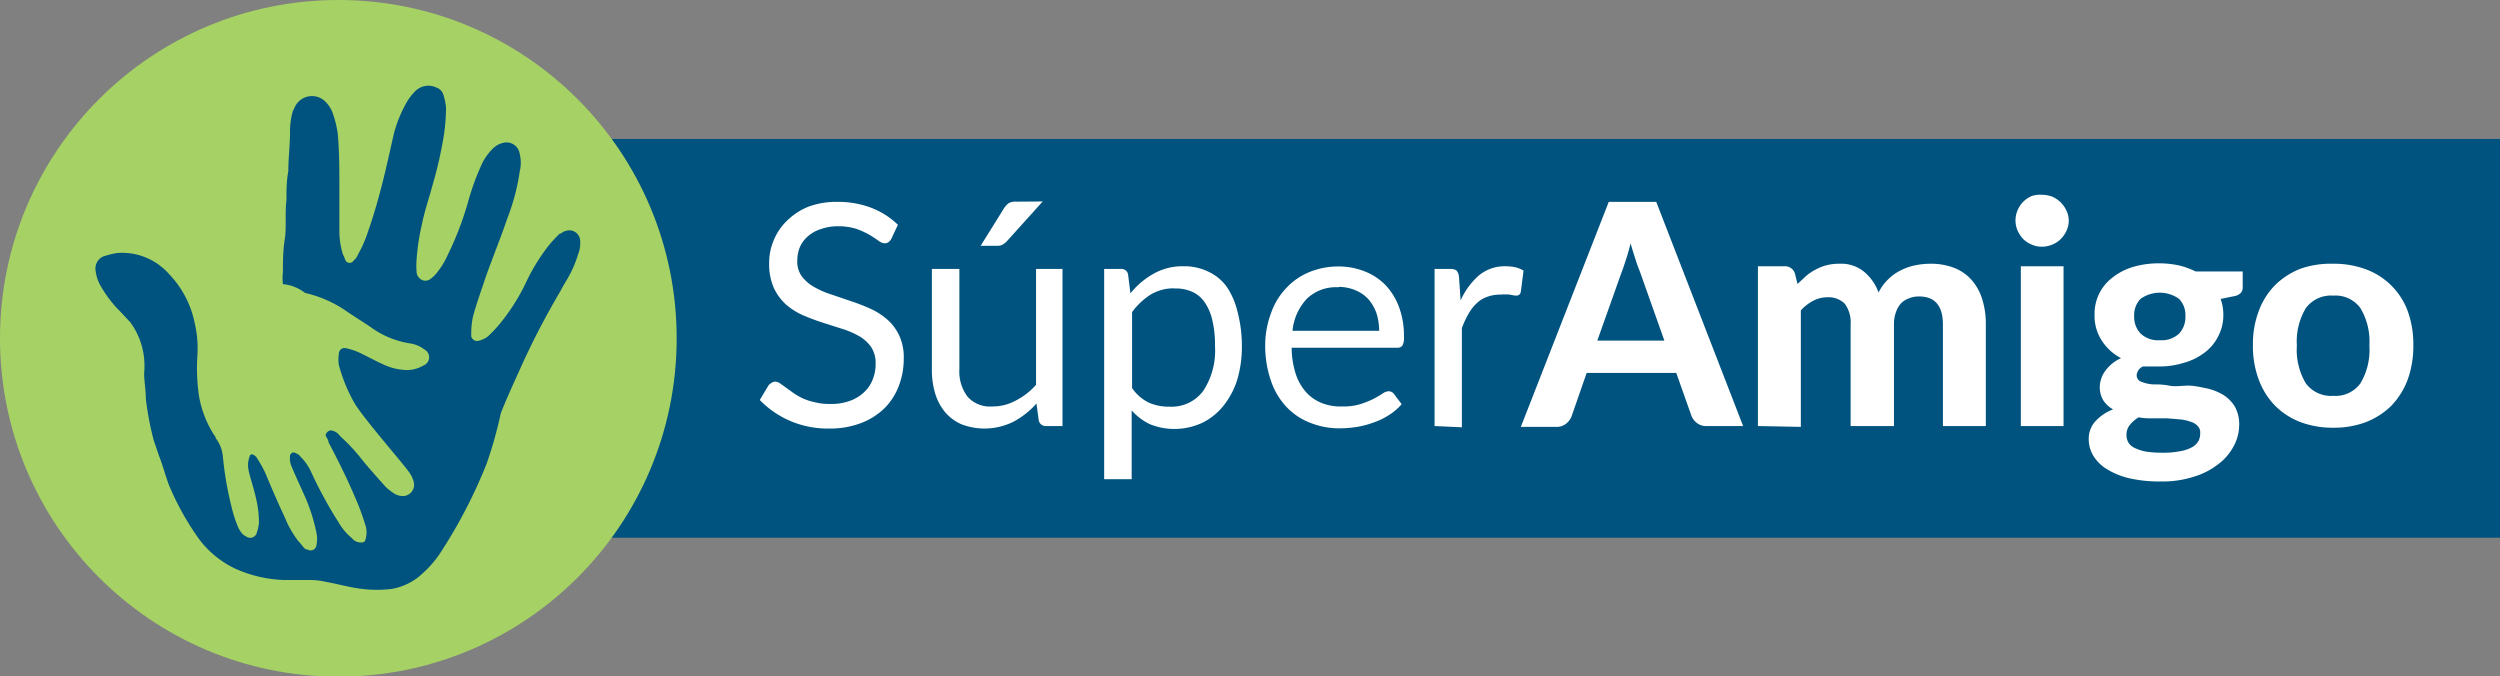 <svg xmlns="http://www.w3.org/2000/svg" viewBox="0 0 120 32.47"><rect x="0" y="0" width="120" height="32.47" fill="#808080" stroke="none"/><defs><style>.cls-1{fill:#00537f;}.cls-2{fill:#a6d164;}.cls-3{fill:#fff;}</style></defs><title>logo-coment</title><g id="Capa_2" data-name="Capa 2"><g id="Capa_1-2" data-name="Capa 1"><rect class="cls-1" x="14" y="6.67" width="106" height="19.14"/><circle class="cls-2" cx="16.24" cy="16.24" r="16.24"/><path class="cls-1" d="M13.58,13.64a2.74,2.74,0,0,1,0-.59c0-.51,0-1,.09-1.57s0-1.23.08-1.87c0-.46,0-.93.09-1.4,0-.63.08-1.23.08-1.86a3.67,3.67,0,0,1,.13-1l.12-.25a.91.91,0,0,1,1.36-.3,1.46,1.46,0,0,1,.43.6,5,5,0,0,1,.25,1c.08.85.08,1.74.08,2.59v2.08a3.75,3.75,0,0,0,.17,1.14c.05.09.09.21.13.3a.22.22,0,0,0,.38,0,.68.68,0,0,0,.21-.29,5.74,5.74,0,0,0,.47-1.06c.3-.85.55-1.74.76-2.59s.34-1.48.51-2.21A6.34,6.34,0,0,1,19.47,5a2.59,2.59,0,0,1,.47-.63.88.88,0,0,1,1-.17.52.52,0,0,1,.34.34,2.83,2.83,0,0,1,.13.63,10,10,0,0,1-.09,1.23,19.54,19.54,0,0,1-.55,2.46c-.17.64-.38,1.23-.51,1.87A10.92,10.92,0,0,0,20,12.41a3.88,3.88,0,0,0,0,.68.34.34,0,0,0,.09.21.4.4,0,0,0,.51.13,1.38,1.38,0,0,0,.34-.3,3.89,3.89,0,0,0,.55-.89,15.14,15.14,0,0,0,1-2.63,12.1,12.1,0,0,1,.64-1.74,2.64,2.64,0,0,1,.51-.72,1,1,0,0,1,.5-.29.64.64,0,0,1,.81.55,1.67,1.67,0,0,1,0,.8,10.22,10.22,0,0,1-.59,2.25c-.34,1-.72,1.91-1.06,2.88-.21.64-.43,1.23-.6,1.87a3.86,3.86,0,0,0-.08.72c0,.08,0,.17,0,.21a.29.29,0,0,0,.38.21,1.23,1.23,0,0,0,.43-.21,6.87,6.87,0,0,0,.76-.85,9.58,9.58,0,0,0,1.1-1.82,9.31,9.31,0,0,1,1.06-1.7,6.89,6.89,0,0,1,.51-.55c.09,0,.17-.12.26-.12a.52.52,0,0,1,.72.38,1.4,1.4,0,0,1-.09.72,5.49,5.49,0,0,1-.59,1.31c-.13.21-.21.38-.34.6a37.22,37.22,0,0,0-1.78,3.43c-.34.76-.68,1.48-1,2.29a20.1,20.1,0,0,1-.68,2.42,24.09,24.09,0,0,1-2.16,4.19,5.06,5.06,0,0,1-.89,1.06,2.87,2.87,0,0,1-1.52.77,6,6,0,0,1-1.74-.05c-.47-.08-.94-.21-1.4-.29a3.64,3.64,0,0,0-.72-.09c-.43,0-.85,0-1.32,0a6.21,6.21,0,0,1-2.33-.55,4.67,4.67,0,0,1-1.78-1.49,13.29,13.29,0,0,1-1.4-2.54c-.17-.47-.29-.93-.46-1.36l-.26-.76a14.59,14.59,0,0,1-.38-2c0-.42-.08-.8-.08-1.23a3.85,3.85,0,0,0,0-.68,3.51,3.51,0,0,0-.68-1.78c-.09-.08-.47-.51-.6-.63a5.9,5.9,0,0,1-.84-1.15A1.94,1.94,0,0,1,4.59,13a.64.64,0,0,1,.34-.68,4.64,4.64,0,0,1,.64-.17,3,3,0,0,1,2.54,1,4.75,4.75,0,0,1,1.23,2.33,5.46,5.46,0,0,1,.13,1.66A9.31,9.31,0,0,0,9.55,19a5.09,5.09,0,0,0,.72,1.87.35.35,0,0,1,.09.17,1.7,1.7,0,0,1,.34.89,15.93,15.93,0,0,0,.42,2.42,5.61,5.61,0,0,0,.3.93,1.26,1.26,0,0,0,.21.34.5.5,0,0,0,.17.12.33.33,0,0,0,.51-.12,2.36,2.36,0,0,0,.12-.51,5.15,5.15,0,0,0-.12-1.1c-.13-.6-.34-1.19-.38-1.45a1.19,1.19,0,0,1,.08-.72.14.14,0,0,1,.17,0,.4.4,0,0,1,.17.17,6.73,6.73,0,0,1,.38.68c.3.72.59,1.4.93,2.12A4.88,4.88,0,0,0,14.34,26c.09.08.17.21.26.3a.21.21,0,0,0,.17.08.28.28,0,0,0,.42-.21,1.51,1.51,0,0,0,0-.6,8.71,8.71,0,0,0-.55-1.73c-.21-.47-.43-.94-.64-1.44a.9.9,0,0,1-.08-.47.18.18,0,0,1,.29-.17.41.41,0,0,1,.22.17,2.33,2.33,0,0,1,.46.63,20.39,20.39,0,0,0,1.36,2.51,2.76,2.76,0,0,0,.64.76.56.56,0,0,0,.42.21c.13,0,.21,0,.25-.21a1.15,1.15,0,0,0,0-.55A11.72,11.72,0,0,0,17,23.77c-.38-.89-.81-1.74-1.23-2.54,0-.09-.08-.21-.13-.3s.13-.34.34-.25a.6.6,0,0,1,.34.25,8.57,8.57,0,0,1,1,1.06c.34.43.72.85,1.06,1.23a2.08,2.08,0,0,0,.47.42.81.81,0,0,0,.46.17.54.54,0,0,0,.55-.67,1.34,1.34,0,0,0-.25-.51c-.26-.38-2.12-2.5-2.59-3.27a7.83,7.83,0,0,1-.76-1.86,1.87,1.87,0,0,1,0-.47c0-.25.17-.38.42-.3a3.39,3.39,0,0,1,.51.17c.38.17.76.39,1.14.56a2.78,2.78,0,0,0,1,.29,1.56,1.56,0,0,0,1-.21.42.42,0,0,0,.05-.76,1.52,1.52,0,0,0-.72-.3,4.33,4.33,0,0,1-1.91-.81L16.72,15a5.73,5.73,0,0,0-2.08-.94A2,2,0,0,0,13.58,13.64Z"/><path class="cls-3" d="M42.79,11.45a.49.49,0,0,1-.14.17.31.31,0,0,1-.19.06.58.58,0,0,1-.3-.13c-.11-.08-.26-.18-.43-.28a3.91,3.91,0,0,0-.61-.28,2.86,2.86,0,0,0-.88-.13,2.44,2.44,0,0,0-.85.14,1.7,1.7,0,0,0-.62.35,1.49,1.49,0,0,0-.38.52,1.75,1.75,0,0,0-.12.65,1.21,1.21,0,0,0,.22.75,1.91,1.91,0,0,0,.58.5,4.13,4.13,0,0,0,.82.36l.94.32a9.42,9.42,0,0,1,.93.36,3.27,3.27,0,0,1,.82.52,2.34,2.34,0,0,1,.58.77,2.47,2.47,0,0,1,.22,1.11,3.6,3.6,0,0,1-.24,1.32,3,3,0,0,1-.69,1.07,3.25,3.25,0,0,1-1.13.71,4.15,4.15,0,0,1-1.51.26,4.59,4.59,0,0,1-1.89-.37,4.47,4.47,0,0,1-1.45-1l.41-.69a.47.47,0,0,1,.15-.13.33.33,0,0,1,.19-.06.46.46,0,0,1,.22.08l.28.2.36.26a3.14,3.14,0,0,0,.45.26,2.92,2.92,0,0,0,.59.19,2.77,2.77,0,0,0,.73.08,2.62,2.62,0,0,0,.92-.14,1.91,1.91,0,0,0,.68-.4,1.65,1.65,0,0,0,.43-.61,2,2,0,0,0,.15-.8,1.39,1.39,0,0,0-.22-.79,1.82,1.82,0,0,0-.58-.52,4.13,4.13,0,0,0-.82-.35l-.94-.3c-.31-.1-.63-.22-.93-.35a3.27,3.27,0,0,1-.82-.52,2.5,2.5,0,0,1-.58-.8,2.81,2.81,0,0,1-.22-1.19,2.72,2.72,0,0,1,.22-1.09,2.76,2.76,0,0,1,.64-.94,3.14,3.14,0,0,1,1-.66,3.82,3.82,0,0,1,1.41-.24,4.45,4.45,0,0,1,1.62.28,3.79,3.79,0,0,1,1.29.82Z"/><path class="cls-3" d="M46.05,12.91v4.81a2,2,0,0,0,.4,1.33,1.45,1.45,0,0,0,1.19.46,2.29,2.29,0,0,0,1.09-.27,3.26,3.26,0,0,0,1-.77V12.91H51v7.54h-.78a.34.34,0,0,1-.36-.27l-.11-.81a4,4,0,0,1-1.1.87,3.11,3.11,0,0,1-2.49.13,2.19,2.19,0,0,1-.79-.58,2.59,2.59,0,0,1-.48-.9,3.9,3.9,0,0,1-.16-1.17V12.91Zm4-3.24-1.73,1.92a1,1,0,0,1-.21.16.58.58,0,0,1-.25.05h-.79L48.19,10a.94.94,0,0,1,.23-.25.7.7,0,0,1,.36-.07Z"/><path class="cls-3" d="M53,23V12.91h.8a.32.32,0,0,1,.35.28l.11.89a3.81,3.81,0,0,1,1.11-.94,2.81,2.81,0,0,1,1.43-.36,2.65,2.65,0,0,1,1.18.25,2.28,2.28,0,0,1,.9.73A3.68,3.68,0,0,1,59.41,15a6.45,6.45,0,0,1,.2,1.66,5.55,5.55,0,0,1-.22,1.56,3.85,3.85,0,0,1-.65,1.24,3,3,0,0,1-1,.82,3.16,3.16,0,0,1-2.55.08,2.79,2.79,0,0,1-.87-.66V23Zm3.37-9.16a2.16,2.16,0,0,0-1.14.3,3.33,3.33,0,0,0-.89.84v3.65a2.12,2.12,0,0,0,.79.69,2.34,2.34,0,0,0,1,.2,1.89,1.89,0,0,0,1.62-.75,3.51,3.51,0,0,0,.57-2.15,5.14,5.14,0,0,0-.13-1.26,2.49,2.49,0,0,0-.38-.87,1.42,1.42,0,0,0-.6-.49A1.92,1.92,0,0,0,56.32,13.85Z"/><path class="cls-3" d="M64.24,12.79a3.39,3.39,0,0,1,1.25.23,2.84,2.84,0,0,1,1,.65,3.08,3.08,0,0,1,.66,1.06,4,4,0,0,1,.24,1.43.81.81,0,0,1-.07.42.27.27,0,0,1-.25.11H62a4.14,4.14,0,0,0,.19,1.24,2.49,2.49,0,0,0,.49.88,2,2,0,0,0,.75.53,2.45,2.45,0,0,0,1,.17,2.72,2.72,0,0,0,.86-.11,4.35,4.35,0,0,0,.63-.25c.17-.09.31-.17.43-.25a.58.58,0,0,1,.3-.12.32.32,0,0,1,.26.13l.37.49a2.64,2.64,0,0,1-.59.51,3.3,3.3,0,0,1-.73.36,4.4,4.4,0,0,1-.81.22,5.81,5.81,0,0,1-.83.07,3.77,3.77,0,0,1-1.44-.27,3.07,3.07,0,0,1-1.14-.77A3.42,3.42,0,0,1,61,18.26a5.15,5.15,0,0,1-.27-1.73A4.36,4.36,0,0,1,61,15.06a3.29,3.29,0,0,1,.7-1.19,3.13,3.13,0,0,1,1.1-.79A3.69,3.69,0,0,1,64.24,12.79Zm0,1a2,2,0,0,0-1.51.55,2.6,2.6,0,0,0-.69,1.54H66.2a2.86,2.86,0,0,0-.13-.85,2.15,2.15,0,0,0-.38-.66,1.78,1.78,0,0,0-.61-.43A2.09,2.09,0,0,0,64.27,13.77Z"/><path class="cls-3" d="M68.86,20.45V12.91h.76a.47.47,0,0,1,.3.08.57.57,0,0,1,.11.29l.08,1.14A3.45,3.45,0,0,1,71,13.21a1.94,1.94,0,0,1,1.28-.43,2.31,2.31,0,0,1,.46.05,1.34,1.34,0,0,1,.39.16L73,14a.21.21,0,0,1-.22.19,1.73,1.73,0,0,1-.31-.05,2.89,2.89,0,0,0-.45,0,1.83,1.83,0,0,0-.64.11,1.36,1.36,0,0,0-.5.31,2,2,0,0,0-.39.5,4.44,4.44,0,0,0-.32.69v4.76Z"/><path class="cls-3" d="M83.67,20.45H81.93a.71.71,0,0,1-.47-.14.79.79,0,0,1-.27-.35l-.73-2.06h-4.3L75.43,20a.84.84,0,0,1-.26.34.73.73,0,0,1-.47.15H73l4.22-10.8h2.28Zm-7-4.1h3.22l-1.17-3.3c-.07-.18-.15-.38-.22-.61s-.16-.49-.23-.76c-.07.28-.14.53-.22.77s-.14.44-.21.61Z"/><path class="cls-3" d="M84.38,20.45V12.78h1.27a.5.5,0,0,1,.51.36l.12.49.41-.38a2.32,2.32,0,0,1,.46-.31,2.25,2.25,0,0,1,.53-.21,2.45,2.45,0,0,1,.62-.07,1.72,1.72,0,0,1,1.17.38,2.29,2.29,0,0,1,.7,1,2.33,2.33,0,0,1,.46-.63,2.28,2.28,0,0,1,.6-.43,2.62,2.62,0,0,1,.68-.24,3.55,3.55,0,0,1,.73-.08,3.1,3.1,0,0,1,1.14.19,2.16,2.16,0,0,1,.84.57,2.51,2.51,0,0,1,.52.92,4,4,0,0,1,.18,1.24v4.87H93.26V15.58c0-.9-.38-1.35-1.15-1.35a1.24,1.24,0,0,0-.48.09,1,1,0,0,0-.39.25A1.24,1.24,0,0,0,91,15a1.68,1.68,0,0,0-.09.58v4.87H88.83V15.58a1.51,1.51,0,0,0-.28-1,1.1,1.1,0,0,0-.85-.31,1.42,1.42,0,0,0-.67.17,2.1,2.1,0,0,0-.59.46v5.59Z"/><path class="cls-3" d="M99.3,10.6a1.13,1.13,0,0,1-.11.48,1.38,1.38,0,0,1-.28.4,1.2,1.2,0,0,1-.4.26,1.25,1.25,0,0,1-.51.1,1.12,1.12,0,0,1-.48-.1,1.31,1.31,0,0,1-.4-.26,1.56,1.56,0,0,1-.27-.4,1.23,1.23,0,0,1,0-1,1.27,1.27,0,0,1,.67-.67A1.28,1.28,0,0,1,98,9.35a1.44,1.44,0,0,1,.51.09,1.41,1.41,0,0,1,.4.27,1.38,1.38,0,0,1,.28.4A1.14,1.14,0,0,1,99.3,10.6Zm-.25,2.18v7.67H97V12.78Z"/><path class="cls-3" d="M103.67,12.64a4.55,4.55,0,0,1,.92.1,3.78,3.78,0,0,1,.8.29h2.26v.75a.39.39,0,0,1-.1.29.63.63,0,0,1-.33.15l-.63.13a2.2,2.2,0,0,1,.13.78,2.17,2.17,0,0,1-.24,1,2.2,2.2,0,0,1-.64.78,2.87,2.87,0,0,1-1,.5,3.87,3.87,0,0,1-1.2.18l-.4,0-.38,0a.51.51,0,0,0-.3.41.33.33,0,0,0,.21.32,1.85,1.85,0,0,0,.56.13c.23,0,.49,0,.79.06s.59,0,.9,0,.6.07.9.13a2.77,2.77,0,0,1,.79.31,1.76,1.76,0,0,1,.56.56,1.74,1.74,0,0,1,.21.9,2.13,2.13,0,0,1-.26,1,2.56,2.56,0,0,1-.73.86,3.55,3.55,0,0,1-1.18.61,4.88,4.88,0,0,1-1.59.23,6.39,6.39,0,0,1-1.54-.16,3.58,3.58,0,0,1-1.08-.45,1.91,1.91,0,0,1-.63-.64,1.53,1.53,0,0,1-.21-.76,1.24,1.24,0,0,1,.31-.87,2.21,2.21,0,0,1,.86-.58,1.3,1.3,0,0,1-.47-.43,1.24,1.24,0,0,1-.17-.68,1.36,1.36,0,0,1,.25-.72,1.9,1.9,0,0,1,.77-.63,2.4,2.4,0,0,1-.93-.85,2.15,2.15,0,0,1-.34-1.22,2.17,2.17,0,0,1,.89-1.82,2.92,2.92,0,0,1,1-.5A4.4,4.4,0,0,1,103.67,12.64Zm1.94,8.13a.42.42,0,0,0-.13-.33.75.75,0,0,0-.34-.2,2.07,2.07,0,0,0-.5-.11l-.62-.05-.68,0c-.23,0-.46,0-.68-.05a1.58,1.58,0,0,0-.43.37.75.75,0,0,0-.16.48.77.77,0,0,0,.08.34.69.69,0,0,0,.29.27,2.17,2.17,0,0,0,.53.18,4.67,4.67,0,0,0,.82.06,4.16,4.16,0,0,0,.85-.07,1.81,1.81,0,0,0,.57-.19.8.8,0,0,0,.31-.29A.81.81,0,0,0,105.61,20.77Zm-1.94-4.44a1.23,1.23,0,0,0,.93-.32,1.16,1.16,0,0,0,.3-.83,1.13,1.13,0,0,0-.3-.83,1.59,1.59,0,0,0-1.86,0,1.13,1.13,0,0,0-.3.83,1.15,1.15,0,0,0,.3.82A1.2,1.2,0,0,0,103.67,16.33Z"/><path class="cls-3" d="M112,12.66a4.35,4.35,0,0,1,1.57.27,3.38,3.38,0,0,1,2,2,4.7,4.7,0,0,1,.27,1.64,4.76,4.76,0,0,1-.27,1.65,3.69,3.69,0,0,1-.78,1.25,3.62,3.62,0,0,1-1.22.79,4.35,4.35,0,0,1-1.57.27,4.4,4.4,0,0,1-1.58-.27,3.47,3.47,0,0,1-1.22-.79,3.54,3.54,0,0,1-.78-1.25,4.53,4.53,0,0,1-.28-1.65,4.48,4.48,0,0,1,.28-1.64,3.5,3.5,0,0,1,.78-1.24,3.62,3.62,0,0,1,1.22-.79A4.4,4.4,0,0,1,112,12.66ZM112,19a1.47,1.47,0,0,0,1.3-.6,3.12,3.12,0,0,0,.43-1.81,3.11,3.11,0,0,0-.43-1.8,1.47,1.47,0,0,0-1.3-.6,1.5,1.5,0,0,0-1.32.6,3.11,3.11,0,0,0-.43,1.8,3.12,3.12,0,0,0,.43,1.81A1.5,1.5,0,0,0,112,19Z"/></g></g></svg>